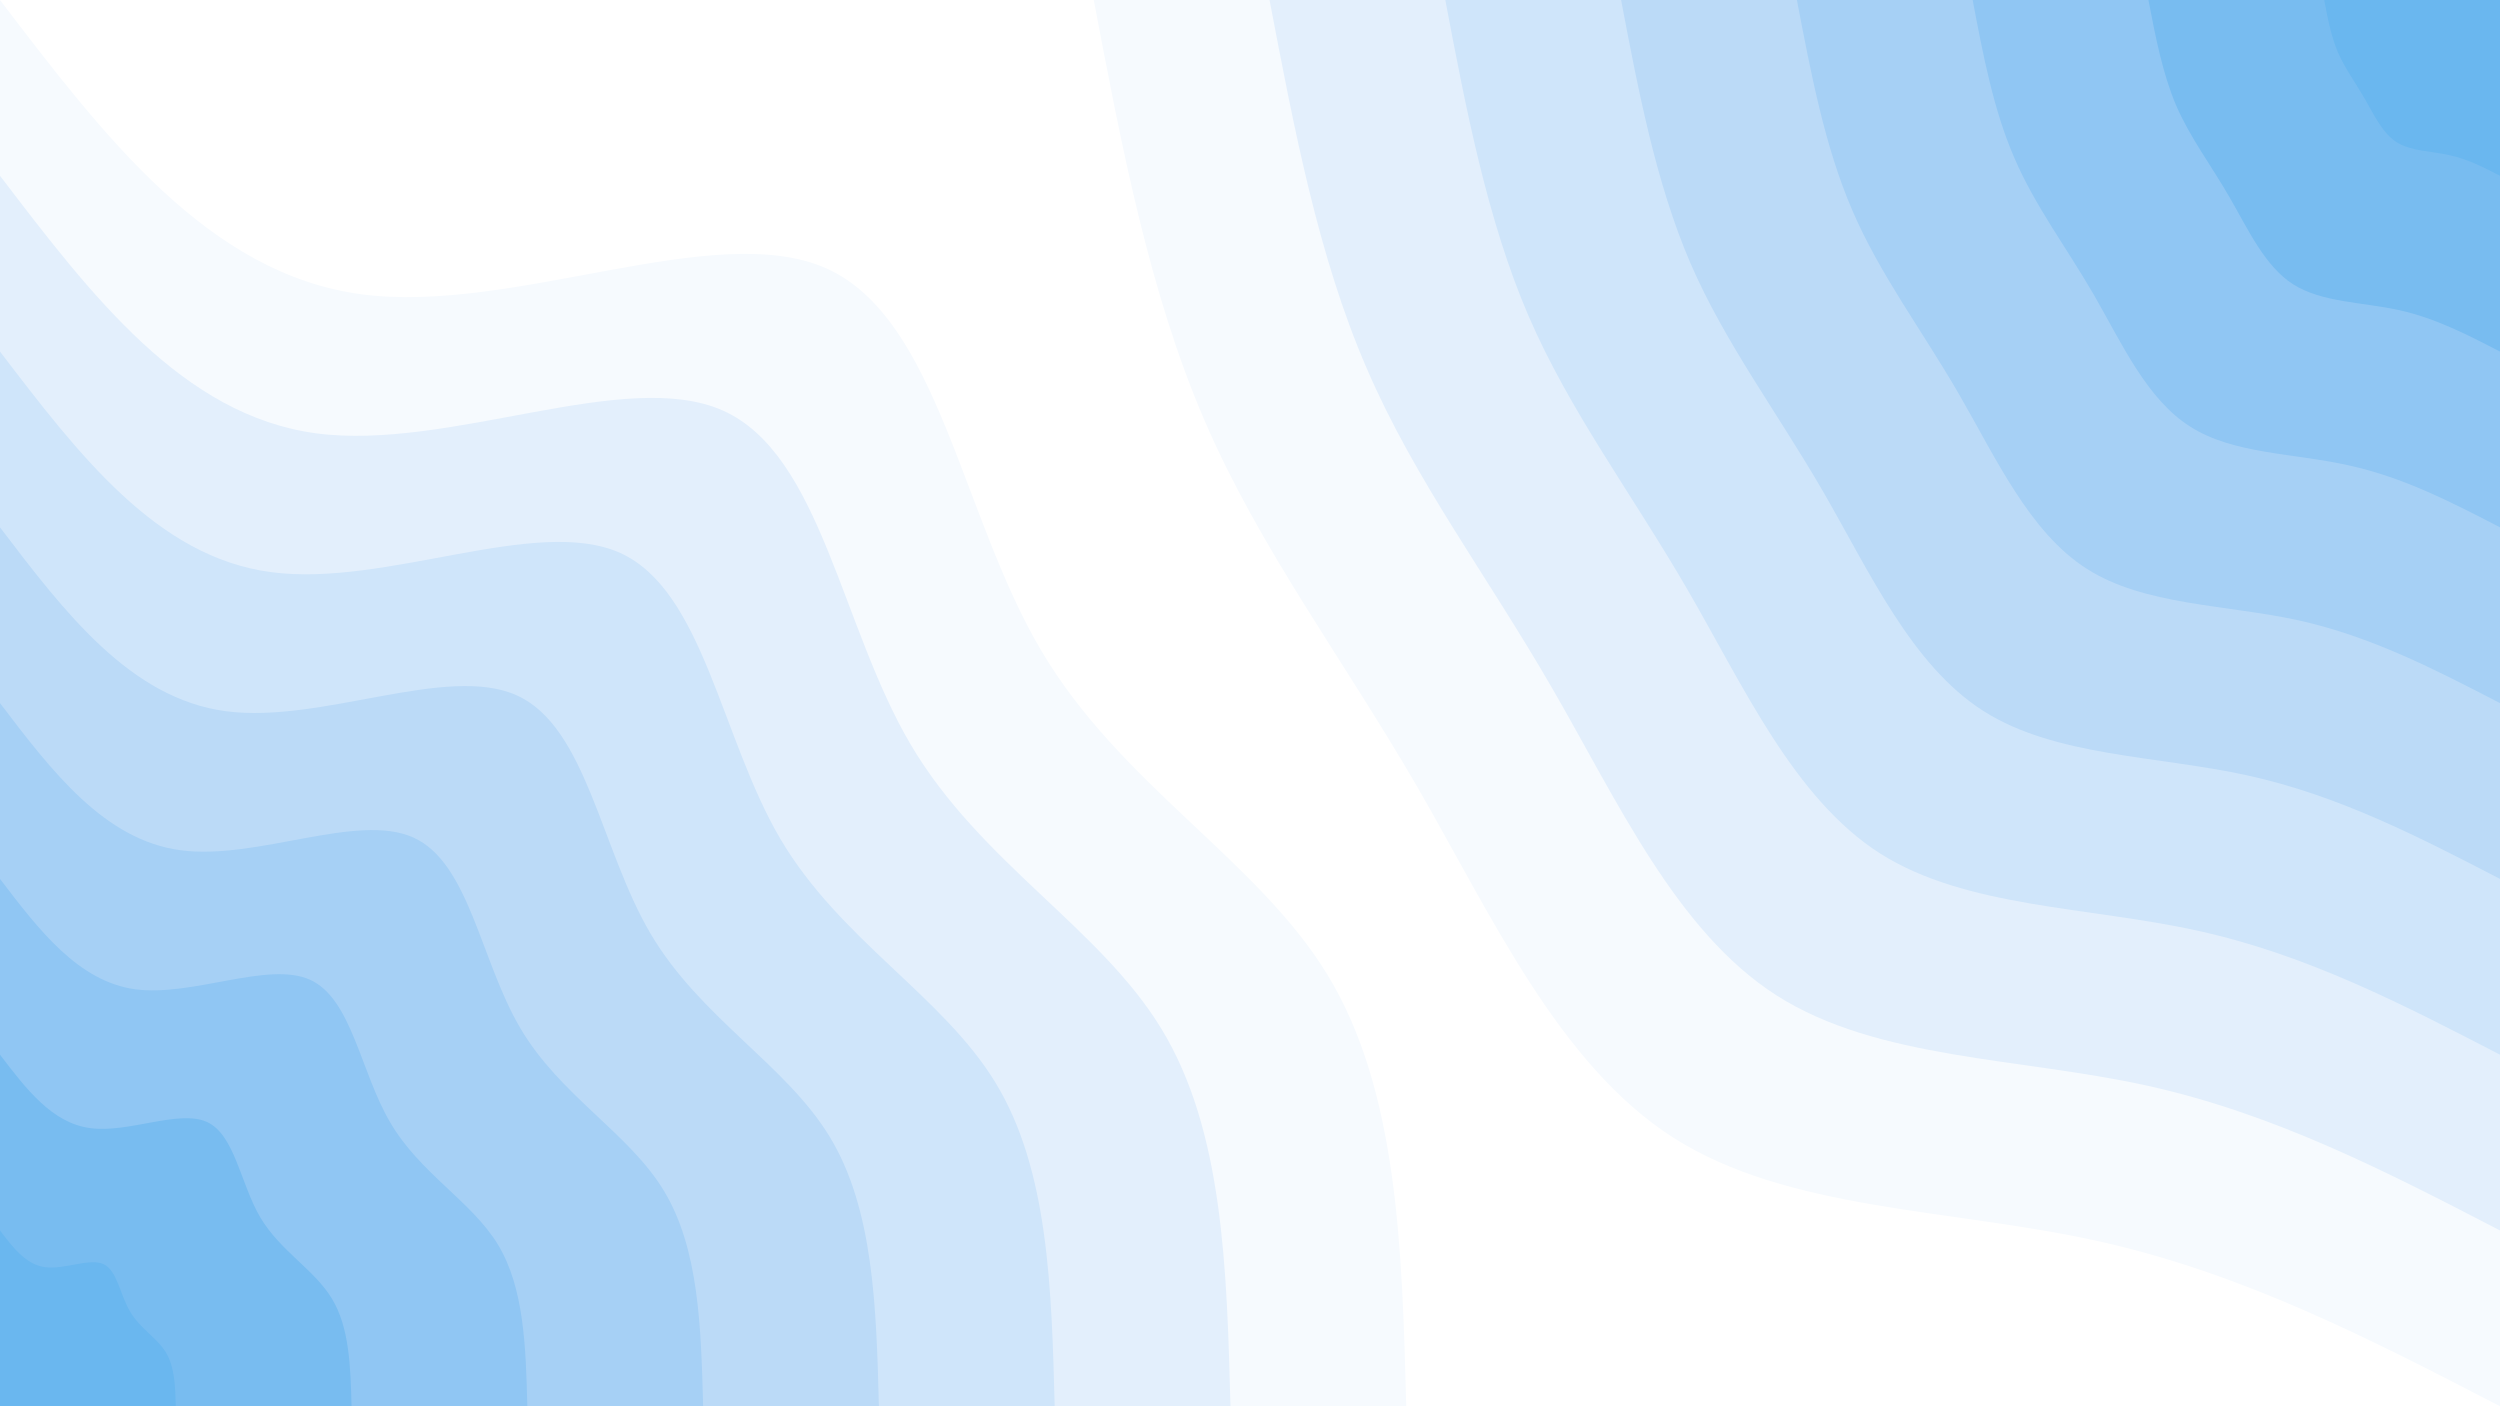 <svg id="visual" viewBox="0 0 960 540" width="960" height="540" xmlns="http://www.w3.org/2000/svg" xmlns:xlink="http://www.w3.org/1999/xlink" version="1.1"><rect x="0" y="0" width="960" height="540" fill="#ffffff"></rect><defs><linearGradient id="grad1_0" x1="43.8%" y1="0%" x2="100%" y2="100%"><stop offset="14.444%" stop-color="#6ab7ef" stop-opacity="1"></stop><stop offset="85.556%" stop-color="#6ab7ef" stop-opacity="1"></stop></linearGradient></defs><defs><linearGradient id="grad1_1" x1="43.8%" y1="0%" x2="100%" y2="100%"><stop offset="14.444%" stop-color="#6ab7ef" stop-opacity="1"></stop><stop offset="85.556%" stop-color="#84c1f1" stop-opacity="1"></stop></linearGradient></defs><defs><linearGradient id="grad1_2" x1="43.8%" y1="0%" x2="100%" y2="100%"><stop offset="14.444%" stop-color="#9bcbf4" stop-opacity="1"></stop><stop offset="85.556%" stop-color="#84c1f1" stop-opacity="1"></stop></linearGradient></defs><defs><linearGradient id="grad1_3" x1="43.8%" y1="0%" x2="100%" y2="100%"><stop offset="14.444%" stop-color="#9bcbf4" stop-opacity="1"></stop><stop offset="85.556%" stop-color="#b1d5f6" stop-opacity="1"></stop></linearGradient></defs><defs><linearGradient id="grad1_4" x1="43.8%" y1="0%" x2="100%" y2="100%"><stop offset="14.444%" stop-color="#c5e0f9" stop-opacity="1"></stop><stop offset="85.556%" stop-color="#b1d5f6" stop-opacity="1"></stop></linearGradient></defs><defs><linearGradient id="grad1_5" x1="43.8%" y1="0%" x2="100%" y2="100%"><stop offset="14.444%" stop-color="#c5e0f9" stop-opacity="1"></stop><stop offset="85.556%" stop-color="#d9eafb" stop-opacity="1"></stop></linearGradient></defs><defs><linearGradient id="grad1_6" x1="43.8%" y1="0%" x2="100%" y2="100%"><stop offset="14.444%" stop-color="#ecf4fd" stop-opacity="1"></stop><stop offset="85.556%" stop-color="#d9eafb" stop-opacity="1"></stop></linearGradient></defs><defs><linearGradient id="grad1_7" x1="43.8%" y1="0%" x2="100%" y2="100%"><stop offset="14.444%" stop-color="#ecf4fd" stop-opacity="1"></stop><stop offset="85.556%" stop-color="#ffffff" stop-opacity="1"></stop></linearGradient></defs><defs><linearGradient id="grad2_0" x1="0%" y1="0%" x2="56.3%" y2="100%"><stop offset="14.444%" stop-color="#6ab7ef" stop-opacity="1"></stop><stop offset="85.556%" stop-color="#6ab7ef" stop-opacity="1"></stop></linearGradient></defs><defs><linearGradient id="grad2_1" x1="0%" y1="0%" x2="56.3%" y2="100%"><stop offset="14.444%" stop-color="#84c1f1" stop-opacity="1"></stop><stop offset="85.556%" stop-color="#6ab7ef" stop-opacity="1"></stop></linearGradient></defs><defs><linearGradient id="grad2_2" x1="0%" y1="0%" x2="56.3%" y2="100%"><stop offset="14.444%" stop-color="#84c1f1" stop-opacity="1"></stop><stop offset="85.556%" stop-color="#9bcbf4" stop-opacity="1"></stop></linearGradient></defs><defs><linearGradient id="grad2_3" x1="0%" y1="0%" x2="56.3%" y2="100%"><stop offset="14.444%" stop-color="#b1d5f6" stop-opacity="1"></stop><stop offset="85.556%" stop-color="#9bcbf4" stop-opacity="1"></stop></linearGradient></defs><defs><linearGradient id="grad2_4" x1="0%" y1="0%" x2="56.3%" y2="100%"><stop offset="14.444%" stop-color="#b1d5f6" stop-opacity="1"></stop><stop offset="85.556%" stop-color="#c5e0f9" stop-opacity="1"></stop></linearGradient></defs><defs><linearGradient id="grad2_5" x1="0%" y1="0%" x2="56.3%" y2="100%"><stop offset="14.444%" stop-color="#d9eafb" stop-opacity="1"></stop><stop offset="85.556%" stop-color="#c5e0f9" stop-opacity="1"></stop></linearGradient></defs><defs><linearGradient id="grad2_6" x1="0%" y1="0%" x2="56.3%" y2="100%"><stop offset="14.444%" stop-color="#d9eafb" stop-opacity="1"></stop><stop offset="85.556%" stop-color="#ecf4fd" stop-opacity="1"></stop></linearGradient></defs><defs><linearGradient id="grad2_7" x1="0%" y1="0%" x2="56.3%" y2="100%"><stop offset="14.444%" stop-color="#ffffff" stop-opacity="1"></stop><stop offset="85.556%" stop-color="#ecf4fd" stop-opacity="1"></stop></linearGradient></defs><g transform="translate(960, 0)"><path d="M0 540C-49.4 514.4 -98.8 488.8 -154.8 476.5C-210.8 464.1 -273.3 465 -317.4 436.9C-361.5 408.7 -387.2 351.6 -415.8 302.1C-444.5 252.6 -476.2 210.7 -497.4 161.6C-518.6 112.5 -529.3 56.3 -540 0L0 0Z" fill="#f6fafe"></path><path d="M0 472.5C-43.2 450.1 -86.5 427.7 -135.5 416.9C-184.4 406.1 -239.1 406.9 -277.7 382.3C-316.3 357.7 -338.8 307.7 -363.9 264.4C-388.9 221 -416.7 184.4 -435.2 141.4C-453.8 98.5 -463.1 49.2 -472.5 0L0 0Z" fill="#e3effc"></path><path d="M0 405C-37.1 385.8 -74.1 366.6 -116.1 357.4C-158.1 348.1 -205 348.7 -238.1 327.7C-271.1 306.6 -290.4 263.7 -311.9 226.6C-333.4 189.5 -357.2 158 -373.1 121.2C-388.9 84.4 -397 42.2 -405 0L0 0Z" fill="#cfe5fa"></path><path d="M0 337.5C-30.9 321.5 -61.8 305.5 -96.8 297.8C-131.7 290.1 -170.8 290.6 -198.4 273C-225.9 255.5 -242 219.8 -259.9 188.8C-277.8 157.9 -297.6 131.7 -310.9 101C-324.1 70.3 -330.8 35.2 -337.5 0L0 0Z" fill="#bbdaf7"></path><path d="M0 270C-24.7 257.2 -49.4 244.4 -77.4 238.2C-105.4 232.1 -136.7 232.5 -158.7 218.4C-180.7 204.4 -193.6 175.8 -207.9 151.1C-222.3 126.3 -238.1 105.4 -248.7 80.8C-259.3 56.3 -264.6 28.1 -270 0L0 0Z" fill="#a6d0f5"></path><path d="M0 202.5C-18.5 192.9 -37.1 183.3 -58.1 178.7C-79 174 -102.5 174.4 -119 163.8C-135.6 153.3 -145.2 131.9 -155.9 113.3C-166.7 94.7 -178.6 79 -186.5 60.6C-194.5 42.2 -198.5 21.1 -202.5 0L0 0Z" fill="#90c6f3"></path><path d="M0 135C-12.4 128.6 -24.7 122.2 -38.7 119.1C-52.7 116 -68.3 116.2 -79.4 109.2C-90.4 102.2 -96.8 87.9 -104 75.5C-111.1 63.2 -119.1 52.7 -124.4 40.4C-129.6 28.1 -132.3 14.1 -135 0L0 0Z" fill="#78bcf0"></path><path d="M0 67.5C-6.2 64.3 -12.4 61.1 -19.4 59.6C-26.3 58 -34.2 58.1 -39.7 54.6C-45.2 51.1 -48.4 44 -52 37.8C-55.6 31.6 -59.5 26.3 -62.2 20.2C-64.8 14.1 -66.2 7 -67.5 0L0 0Z" fill="#6ab7ef"></path></g><g transform="translate(0, 540)"><path d="M0 -540C40.1 -487.4 80.1 -434.9 138.7 -427C197.3 -419.2 274.5 -456.1 317.4 -436.9C360.3 -417.6 369.1 -342.2 399.7 -290.4C430.3 -238.5 482.7 -210.1 509.8 -165.6C536.8 -121.2 538.4 -60.6 540 0L0 0Z" fill="#f6fafe"></path><path d="M0 -472.5C35.1 -426.5 70.1 -380.5 121.4 -373.6C172.7 -366.8 240.2 -399.1 277.7 -382.3C315.3 -365.4 322.9 -299.5 349.7 -254.1C376.5 -208.7 422.4 -183.8 446 -144.9C469.7 -106 471.1 -53 472.5 0L0 0Z" fill="#e3effc"></path><path d="M0 -405C30.1 -365.6 60.1 -326.1 104.1 -320.3C148 -314.4 205.9 -342.1 238.1 -327.7C270.2 -313.2 276.8 -256.7 299.7 -217.8C322.7 -178.9 362 -157.6 382.3 -124.2C402.6 -90.9 403.8 -45.4 405 0L0 0Z" fill="#cfe5fa"></path><path d="M0 -337.5C25 -304.6 50.1 -271.8 86.7 -266.9C123.3 -262 171.5 -285.1 198.4 -273C225.2 -261 230.7 -213.9 249.8 -181.5C268.9 -149.1 301.7 -131.3 318.6 -103.5C335.5 -75.7 336.5 -37.9 337.5 0L0 0Z" fill="#bbdaf7"></path><path d="M0 -270C20 -243.7 40.1 -217.4 69.4 -213.5C98.7 -209.6 137.2 -228.1 158.7 -218.4C180.2 -208.8 184.5 -171.1 199.8 -145.2C215.1 -119.2 241.4 -105.1 254.9 -82.8C268.4 -60.6 269.2 -30.3 270 0L0 0Z" fill="#a6d0f5"></path><path d="M0 -202.5C15 -182.8 30.1 -163.1 52 -160.1C74 -157.2 102.9 -171 119 -163.8C135.1 -156.6 138.4 -128.3 149.9 -108.9C161.3 -89.4 181 -78.8 191.2 -62.1C201.3 -45.4 201.9 -22.7 202.5 0L0 0Z" fill="#90c6f3"></path><path d="M0 -135C10 -121.9 20 -108.7 34.7 -106.8C49.3 -104.8 68.6 -114 79.4 -109.2C90.1 -104.4 92.3 -85.6 99.9 -72.6C107.6 -59.6 120.7 -52.5 127.4 -41.4C134.2 -30.3 134.6 -15.1 135 0L0 0Z" fill="#78bcf0"></path><path d="M0 -67.5C5 -60.9 10 -54.4 17.3 -53.4C24.7 -52.4 34.3 -57 39.7 -54.6C45 -52.2 46.1 -42.8 50 -36.3C53.8 -29.8 60.3 -26.3 63.7 -20.7C67.1 -15.1 67.3 -7.6 67.5 0L0 0Z" fill="#6ab7ef"></path></g></svg>